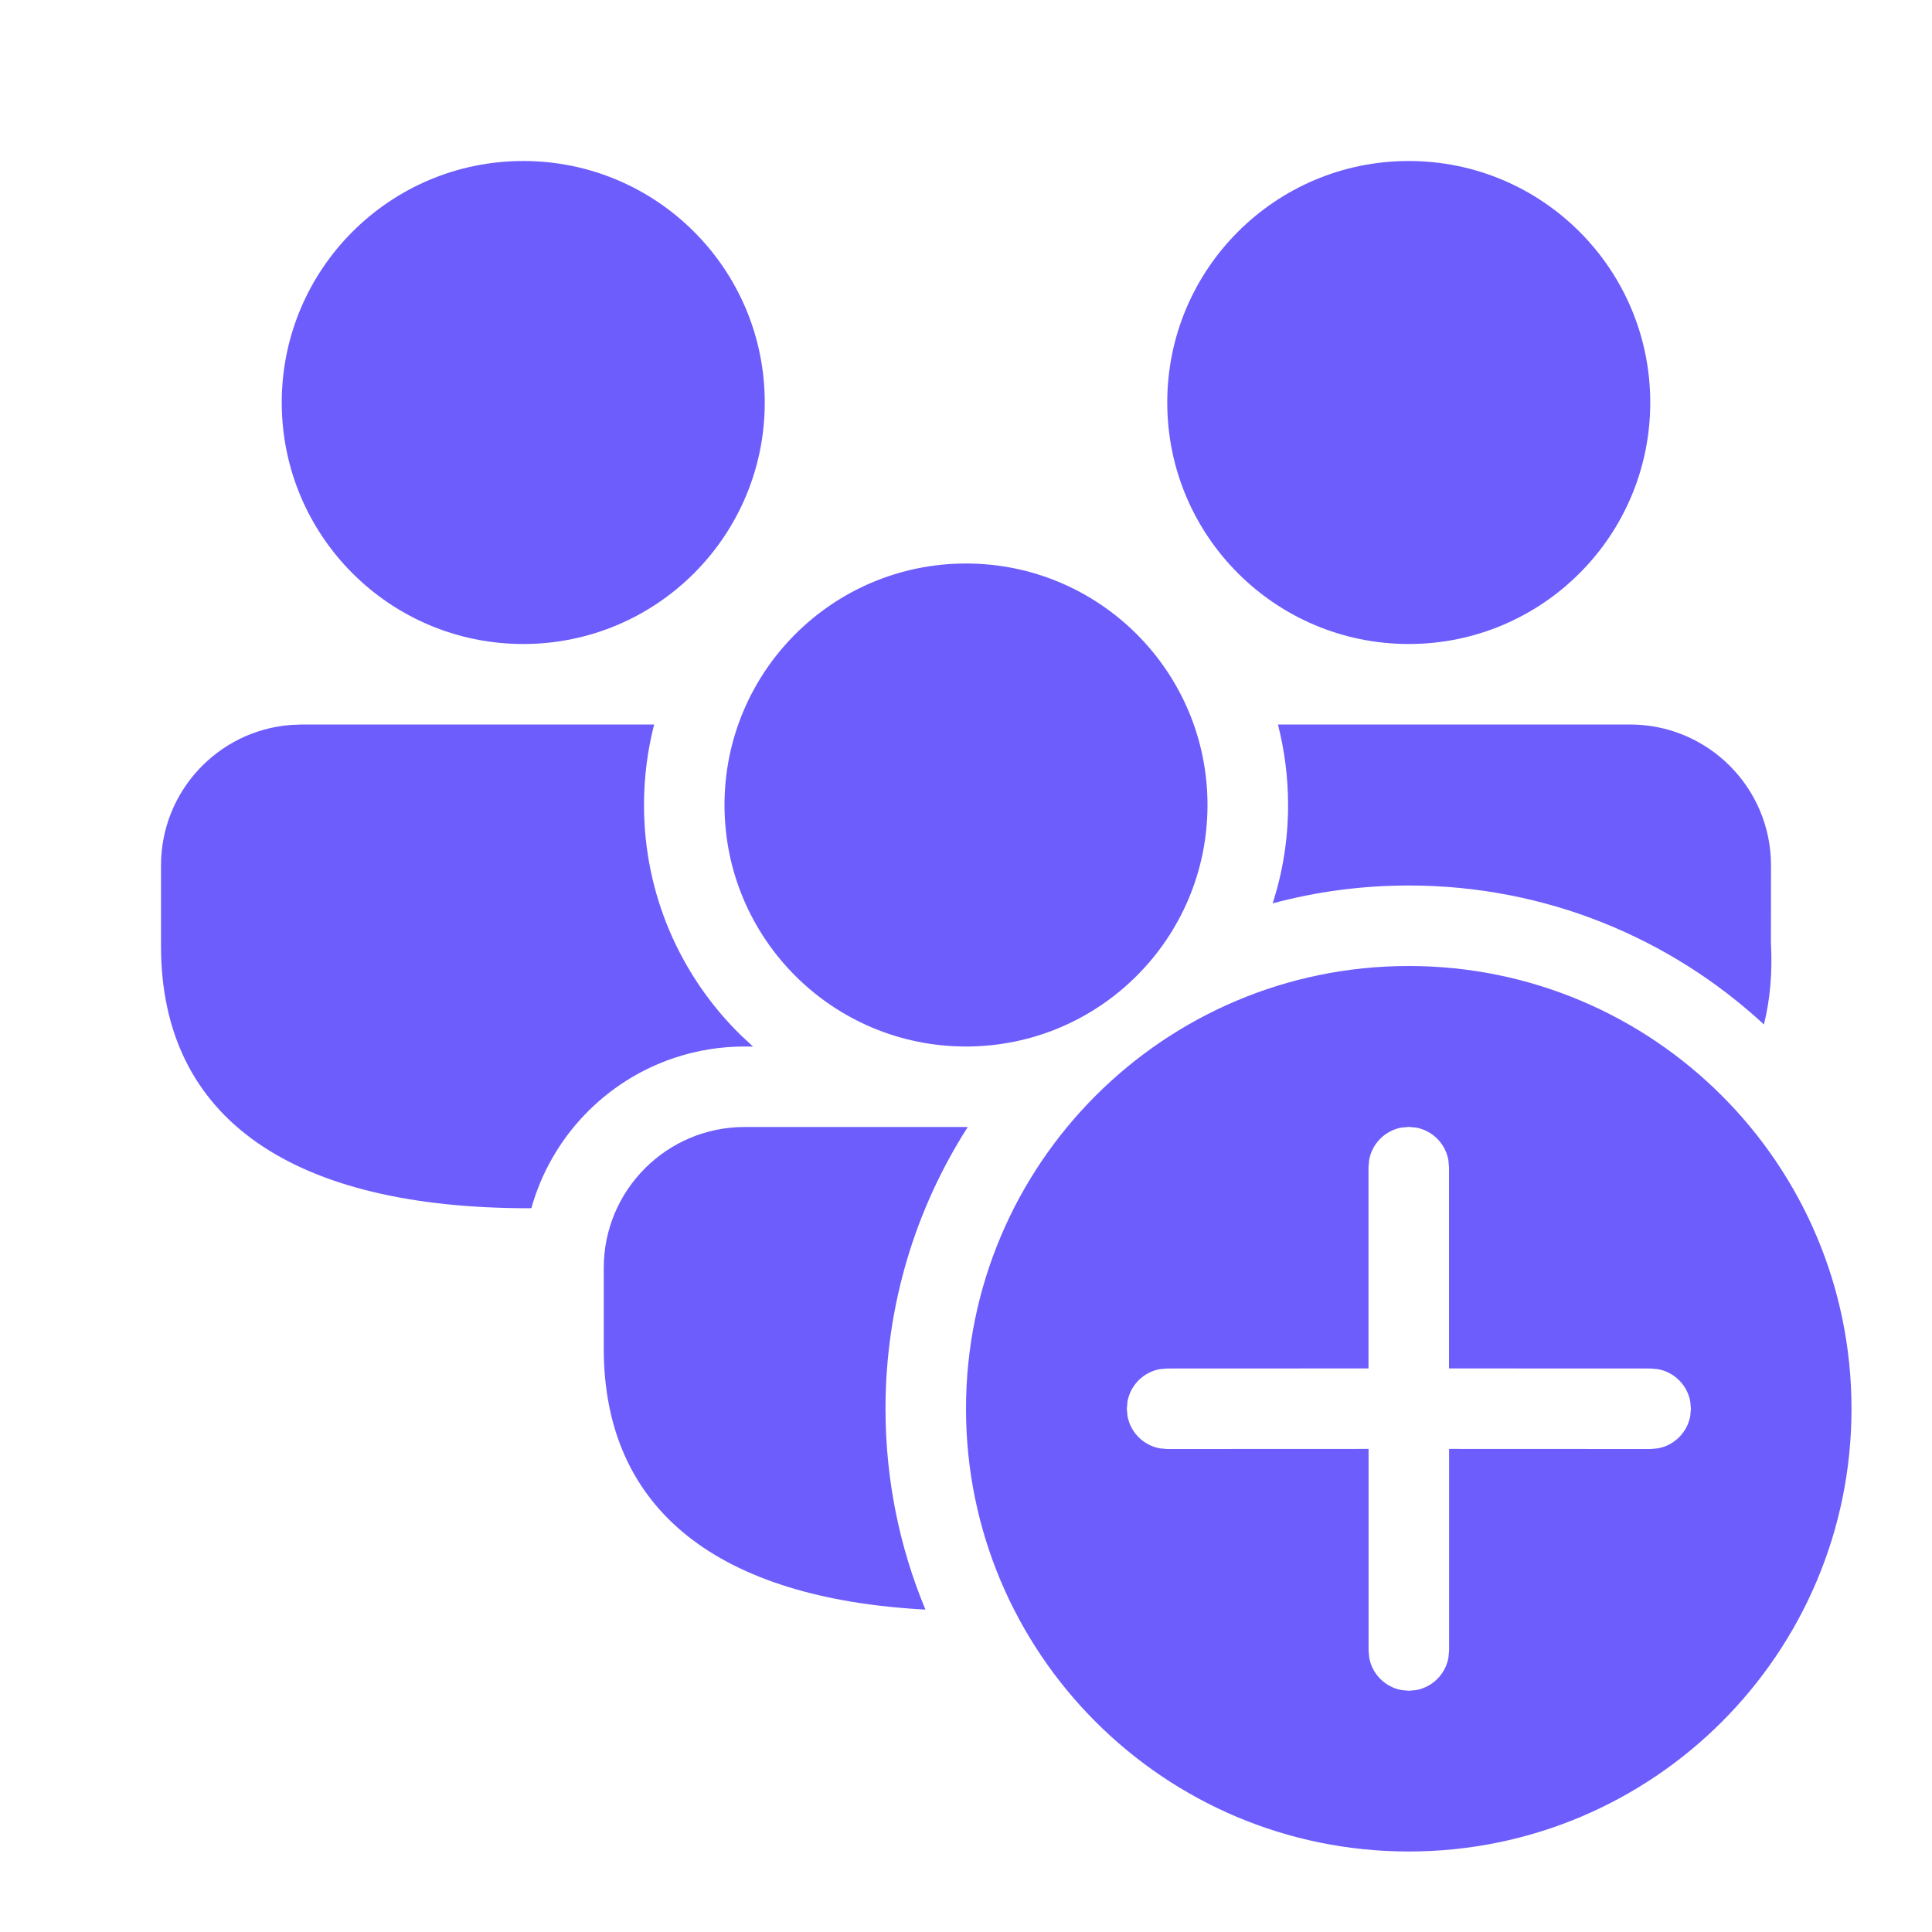 <svg xmlns="http://www.w3.org/2000/svg" height="24" viewBox="0 0 24 24" width="24"><path d="m17.5 12c3.038 0 5.5 2.462 5.5 5.5s-2.462 5.5-5.5 5.5-5.5-2.462-5.5-5.5 2.462-5.5 5.5-5.5zm0 1.999-.09.008c-.204.037-.365.198-.402.402l-.008.09-0 2.5-2.502.001-.09.008c-.204.037-.365.198-.402.402l-.008.09.008.09c.037.204.198.365.402.402l.09.008 2.503-.001 0 2.504.008.09c.037.204.198.365.402.402l.09.008.09-.008c.204-.037.365-.198.402-.402l.008-.09-0-2.504 2.504.001.09-.008c.204-.037.365-.198.402-.402l.008-.09-.008-.09c-.037-.204-.198-.365-.402-.402l-.09-.008-2.505-.001 0-2.5-.008-.09c-.037-.204-.198-.365-.402-.402zm-5.478.001c-.647 1.01-1.022 2.211-1.022 3.5 0 .884.176 1.726.496 2.495-2.554-.137-3.996-1.221-3.996-3.245v-1c0-.966.784-1.75 1.75-1.75zm-3.896-5c-.082.32-.126.655-.126 1 0 1.116.457 2.124 1.193 2.85l.162.151-.105-.001c-.301 0-.591.048-.863.138-.865.285-1.54.988-1.786 1.87l-.034.001c-2.909 0-4.567-1.09-4.567-3.259v-1c0-.918.707-1.671 1.606-1.744l.144-.006zm3.874-2c1.657 0 3 1.343 3 3 0 1.657-1.343 3-3 3s-3-1.343-3-3c0-1.657 1.343-3 3-3zm8.25 2c.966 0 1.75.784 1.75 1.75l-.001.962c.02.369-.01.707-.087 1.014-1.16-1.072-2.709-1.726-4.411-1.726-.585 0-1.153.077-1.692.222.125-.384.192-.795.192-1.222 0-.345-.044-.68-.126-1zm-13.75-7c1.657 0 3 1.343 3 3s-1.343 3-3 3-3-1.343-3-3 1.343-3 3-3zm11 0c1.657 0 3 1.343 3 3s-1.343 3-3 3-3-1.343-3-3 1.343-3 3-3z" fill="#6d5dfc"/></svg>